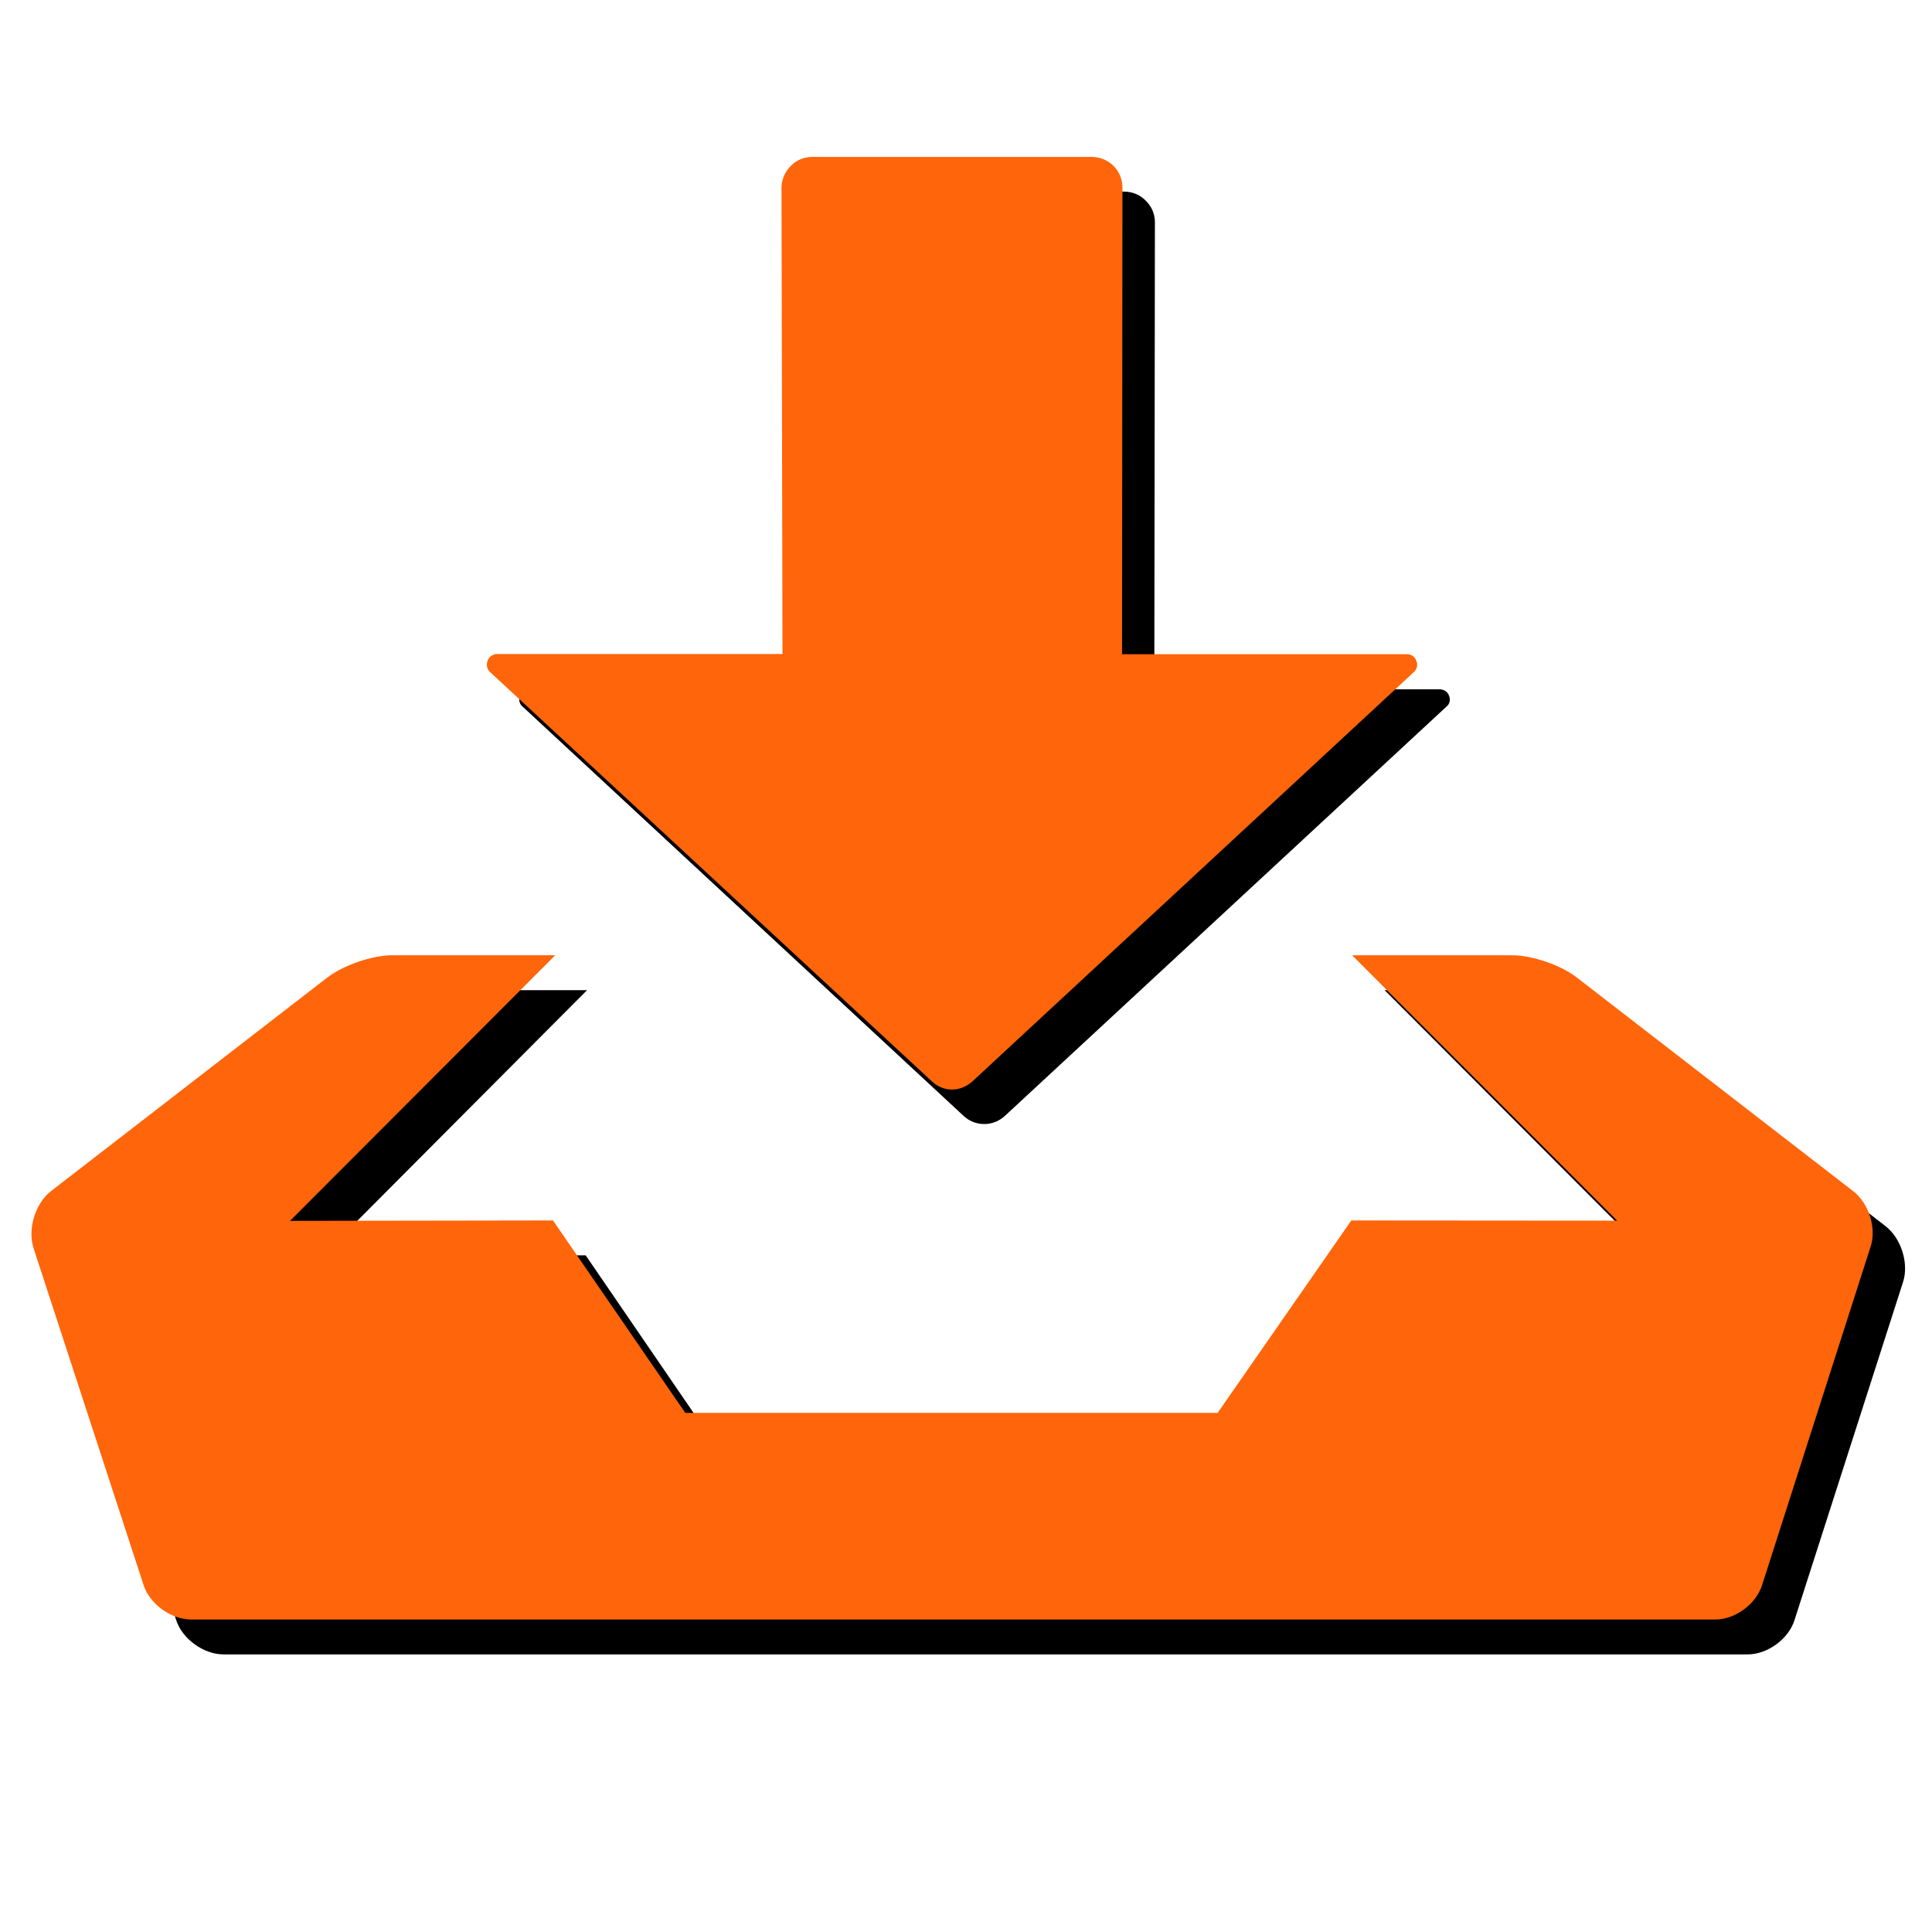 <?xml version="1.0" encoding="utf-8"?>
<!-- Generator: Adobe Illustrator 16.0.0, SVG Export Plug-In . SVG Version: 6.00 Build 0)  -->
<!DOCTYPE svg PUBLIC "-//W3C//DTD SVG 1.0//EN" "http://www.w3.org/TR/2001/REC-SVG-20010904/DTD/svg10.dtd">
<svg version="1.0" id="图层_1" xmlns="http://www.w3.org/2000/svg" xmlns:xlink="http://www.w3.org/1999/xlink" x="0px" y="0px"
	 width="9.639px" height="9.639px" viewBox="0 0 9.639 9.639" enable-background="new 0 0 9.639 9.639" xml:space="preserve">
<g>
	<path fill-rule="evenodd" clip-rule="evenodd" d="M7.217,3.525c0.016-0.013,0.021-0.034,0.012-0.055
		C7.222,3.45,7.202,3.439,7.182,3.439H5.759l0.003-2.33c0-0.039-0.015-0.078-0.045-0.107C5.688,0.971,5.648,0.956,5.608,0.956H4.215
		c-0.039,0-0.078,0.015-0.108,0.046C4.076,1.031,4.063,1.07,4.063,1.109l0.002,2.33H2.642c-0.02,0-0.039,0.011-0.047,0.031
		C2.586,3.491,2.592,3.513,2.607,3.525l2.199,2.041c0.027,0.026,0.064,0.042,0.105,0.042c0.04,0,0.076-0.016,0.104-0.042
		L7.217,3.525L7.217,3.525L7.217,3.525z"/>
	<path fill-rule="evenodd" clip-rule="evenodd" d="M9.408,6.118L8.028,5.05c-0.077-0.061-0.224-0.11-0.322-0.11H6.908l1.321,1.324
		L6.904,6.263L6.236,7.224H3.58L2.922,6.263L1.609,6.265l1.32-1.325H2.117c-0.1,0-0.244,0.05-0.322,0.11L0.416,6.118
		c-0.079,0.061-0.117,0.187-0.087,0.28l0.55,1.685C0.91,8.178,1.017,8.254,1.115,8.254h7.604c0.099,0,0.204-0.076,0.234-0.171
		l0.541-1.685C9.525,6.305,9.486,6.179,9.408,6.118L9.408,6.118z"/>
</g>
<g>
	<path fill-rule="evenodd" clip-rule="evenodd" fill="#FF650A" d="M7.055,3.352C7.068,3.34,7.076,3.317,7.066,3.297
		c-0.006-0.02-0.025-0.033-0.045-0.033H5.598L5.6,0.937c0-0.039-0.014-0.079-0.044-0.109S5.486,0.783,5.447,0.783H4.053
		c-0.039,0-0.078,0.014-0.107,0.044c-0.03,0.03-0.047,0.07-0.047,0.109l0.005,2.327H2.48c-0.021,0-0.041,0.014-0.047,0.033
		C2.425,3.317,2.43,3.34,2.444,3.352l2.202,2.04c0.026,0.026,0.063,0.044,0.103,0.044c0.042,0,0.078-0.018,0.106-0.044L7.055,3.352
		L7.055,3.352L7.055,3.352z"/>
	<path fill-rule="evenodd" clip-rule="evenodd" fill="#FF650A" d="M9.246,5.943L7.867,4.877C7.789,4.816,7.645,4.766,7.545,4.766
		H6.746L8.068,6.09L6.742,6.089l-0.667,0.96H3.419l-0.66-0.96L1.447,6.091L2.77,4.766H1.955c-0.099,0-0.244,0.051-0.322,0.111
		L0.254,5.943C0.176,6.004,0.137,6.131,0.167,6.226l0.55,1.684C0.748,8.004,0.855,8.08,0.954,8.08h7.604
		c0.098,0,0.203-0.076,0.233-0.171l0.54-1.684C9.365,6.131,9.325,6.004,9.246,5.943L9.246,5.943z"/>
</g>
</svg>
